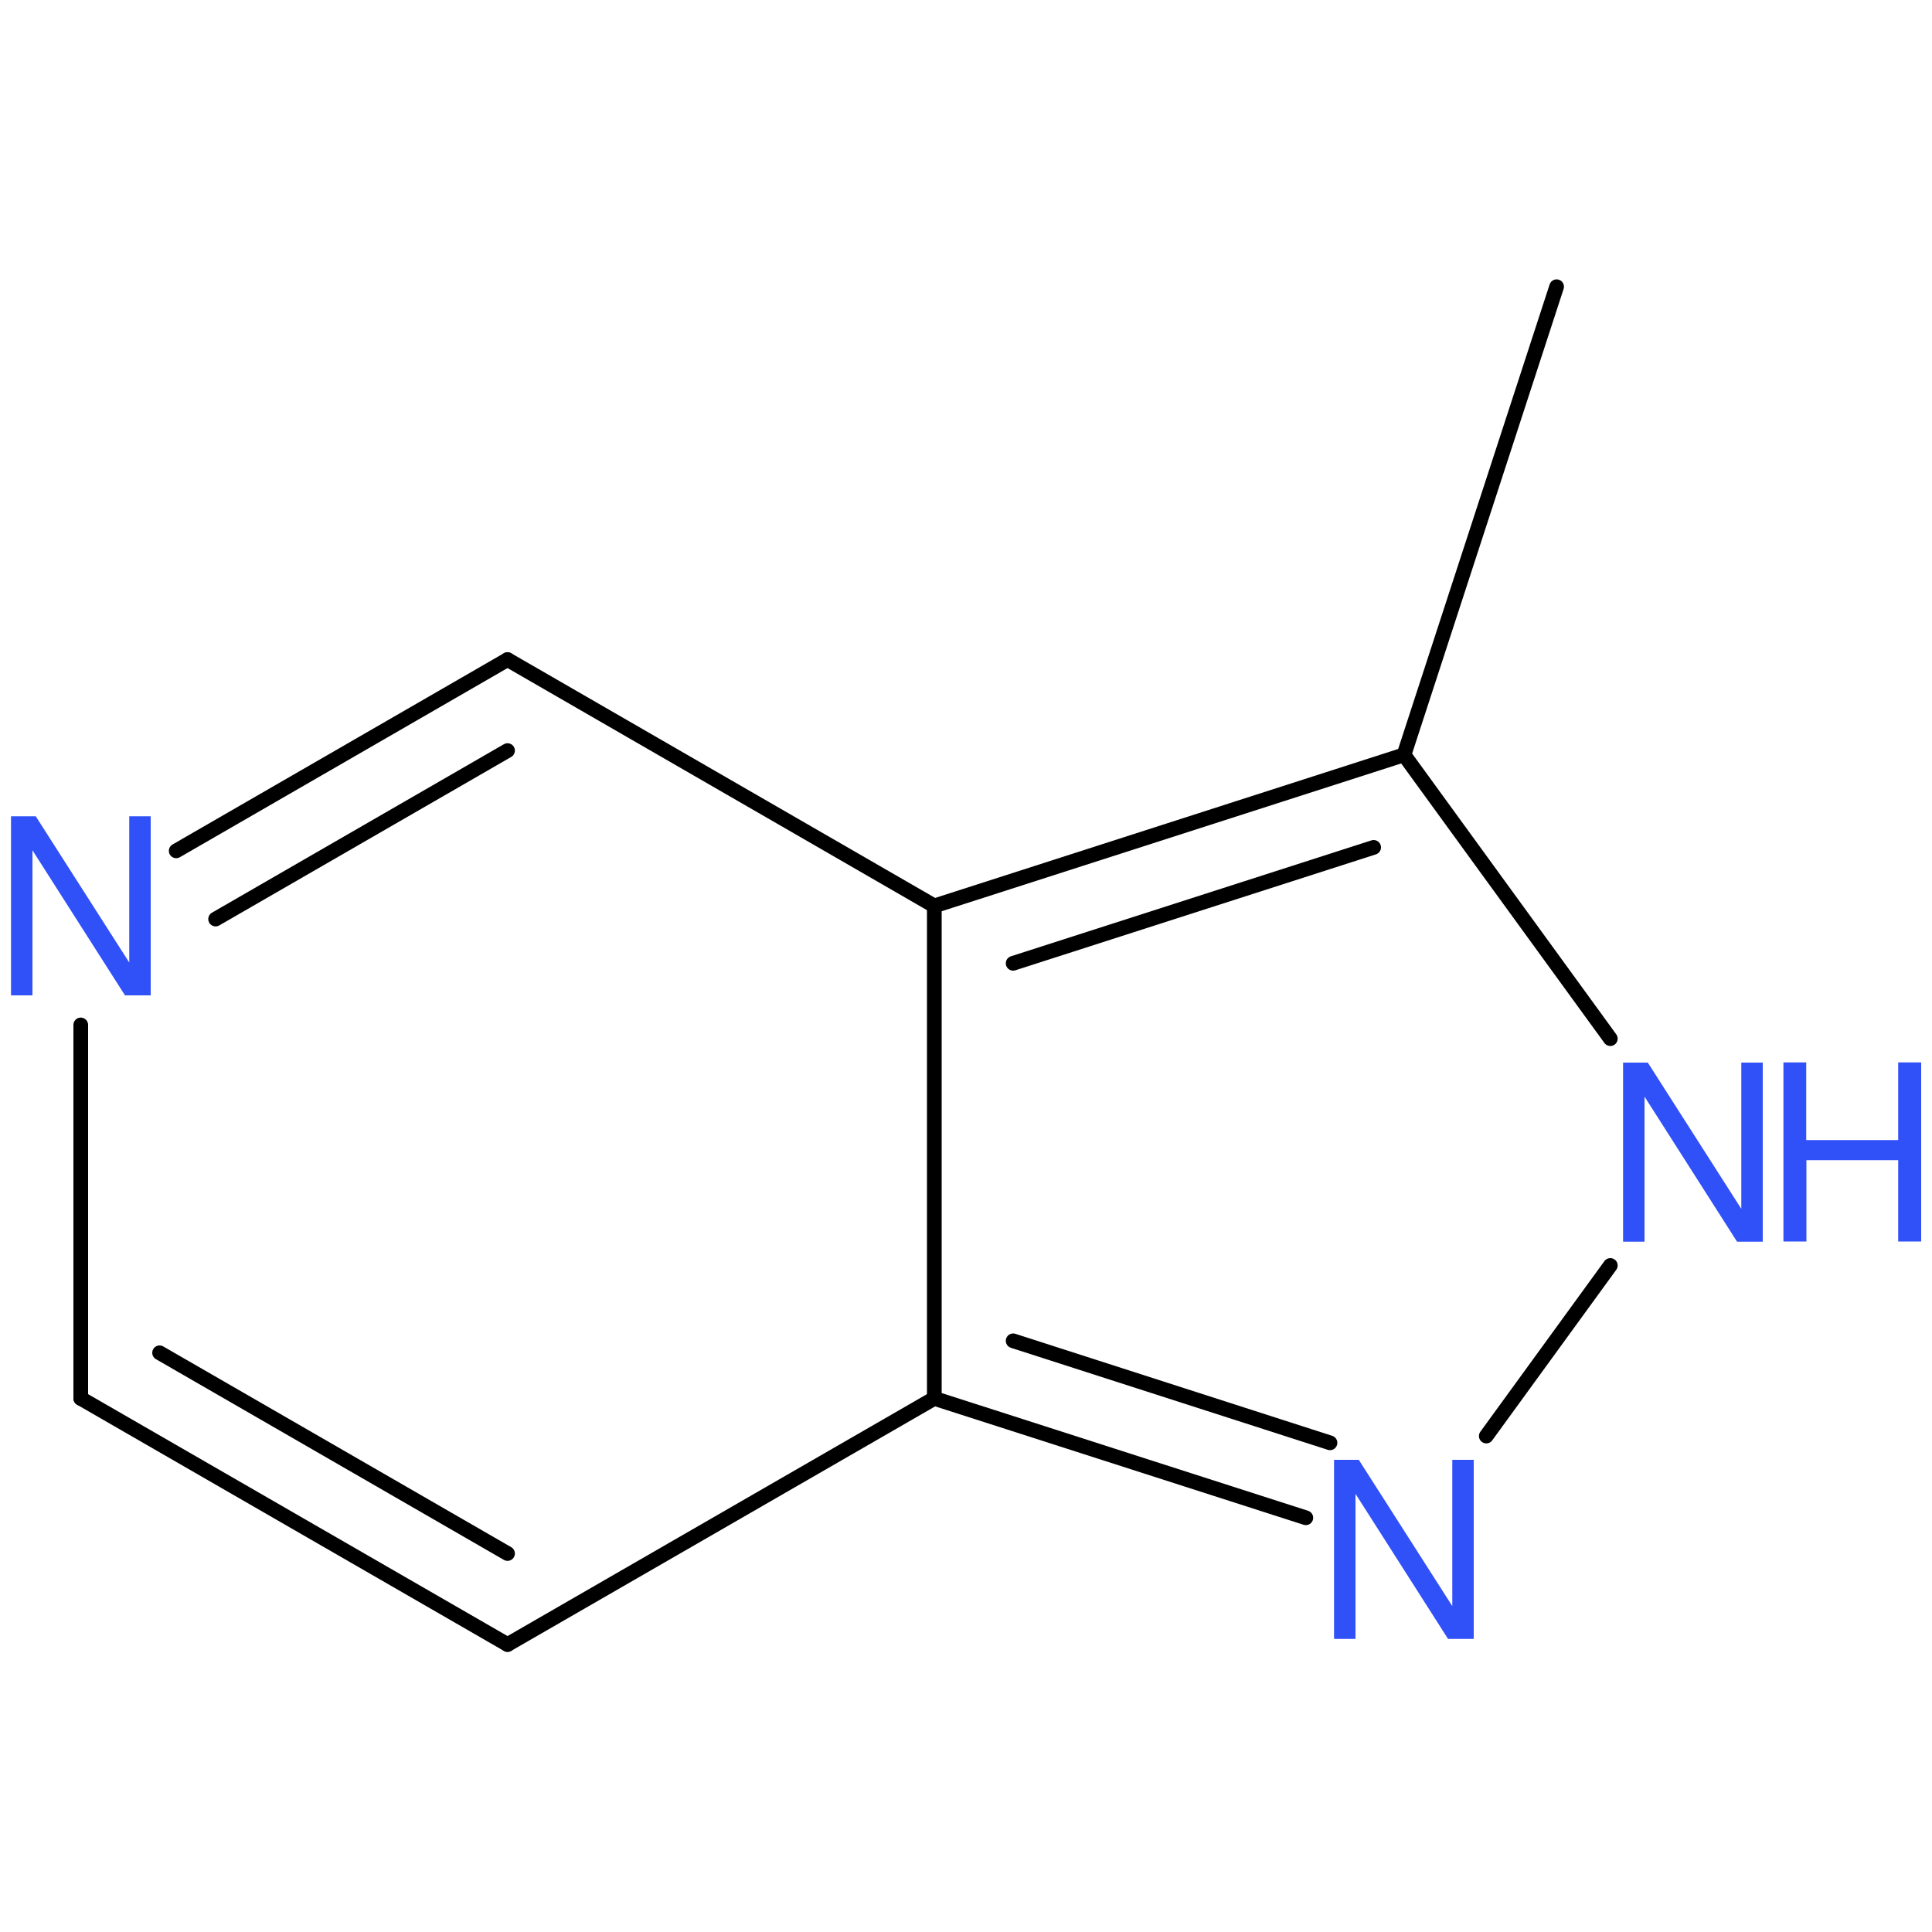 <?xml version='1.0' encoding='UTF-8'?>
<!DOCTYPE svg PUBLIC "-//W3C//DTD SVG 1.1//EN" "http://www.w3.org/Graphics/SVG/1.1/DTD/svg11.dtd">
<svg version='1.2' xmlns='http://www.w3.org/2000/svg' xmlns:xlink='http://www.w3.org/1999/xlink' width='100.0mm' height='100.0mm' viewBox='0 0 100.0 100.0'>
  <desc>Generated by the Chemistry Development Kit (http://github.com/cdk)</desc>
  <g stroke-linecap='round' stroke-linejoin='round' stroke='#000000' stroke-width='.76' fill='#3050F8'>
    <rect x='.0' y='.0' width='100.0' height='100.0' fill='none' stroke='none'/>
    <g id='mol1' class='mol'>
      <line id='mol1bnd1' class='bond' x1='80.57' y1='14.84' x2='72.67' y2='39.07'/>
      <g id='mol1bnd2' class='bond'>
        <line x1='72.67' y1='39.07' x2='48.36' y2='46.89'/>
        <line x1='71.1' y1='43.86' x2='52.44' y2='49.86'/>
      </g>
      <line id='mol1bnd3' class='bond' x1='48.36' y1='46.89' x2='26.27' y2='34.14'/>
      <g id='mol1bnd4' class='bond'>
        <line x1='26.27' y1='34.14' x2='9.12' y2='44.04'/>
        <line x1='26.27' y1='38.85' x2='11.16' y2='47.57'/>
      </g>
      <line id='mol1bnd5' class='bond' x1='4.18' y1='53.05' x2='4.18' y2='72.38'/>
      <g id='mol1bnd6' class='bond'>
        <line x1='4.18' y1='72.38' x2='26.27' y2='85.12'/>
        <line x1='8.26' y1='70.02' x2='26.27' y2='80.41'/>
      </g>
      <line id='mol1bnd7' class='bond' x1='26.27' y1='85.12' x2='48.36' y2='72.38'/>
      <line id='mol1bnd8' class='bond' x1='48.36' y1='46.89' x2='48.36' y2='72.38'/>
      <g id='mol1bnd9' class='bond'>
        <line x1='48.36' y1='72.38' x2='67.59' y2='78.56'/>
        <line x1='52.44' y1='69.4' x2='68.84' y2='74.68'/>
      </g>
      <line id='mol1bnd10' class='bond' x1='76.93' y1='74.33' x2='83.35' y2='65.5'/>
      <line id='mol1bnd11' class='bond' x1='72.67' y1='39.07' x2='83.35' y2='53.76'/>
      <path id='mol1atm5' class='atom' d='M7.8 42.25h-1.11v7.57l-4.84 -7.57h-1.28v9.27h1.11v-7.51l4.79 7.51h1.33v-9.27z' stroke='none'/>
      <path id='mol1atm9' class='atom' d='M76.28 75.56h-1.11v7.57l-4.84 -7.57h-1.28v9.27h1.11v-7.51l4.79 7.51h1.33v-9.27z' stroke='none'/>
      <g id='mol1atm10' class='atom'>
        <path d='M91.24 55.0h-1.11v7.57l-4.84 -7.57h-1.28v9.27h1.11v-7.51l4.79 7.51h1.33v-9.27z' stroke='none'/>
        <path d='M98.25 60.05v4.21h1.19v-9.27h-1.19v4.02h-4.76v-4.02h-1.18v9.27h1.19v-4.21h4.75z' stroke='none'/>
      </g>
    </g>
  </g>
</svg>
